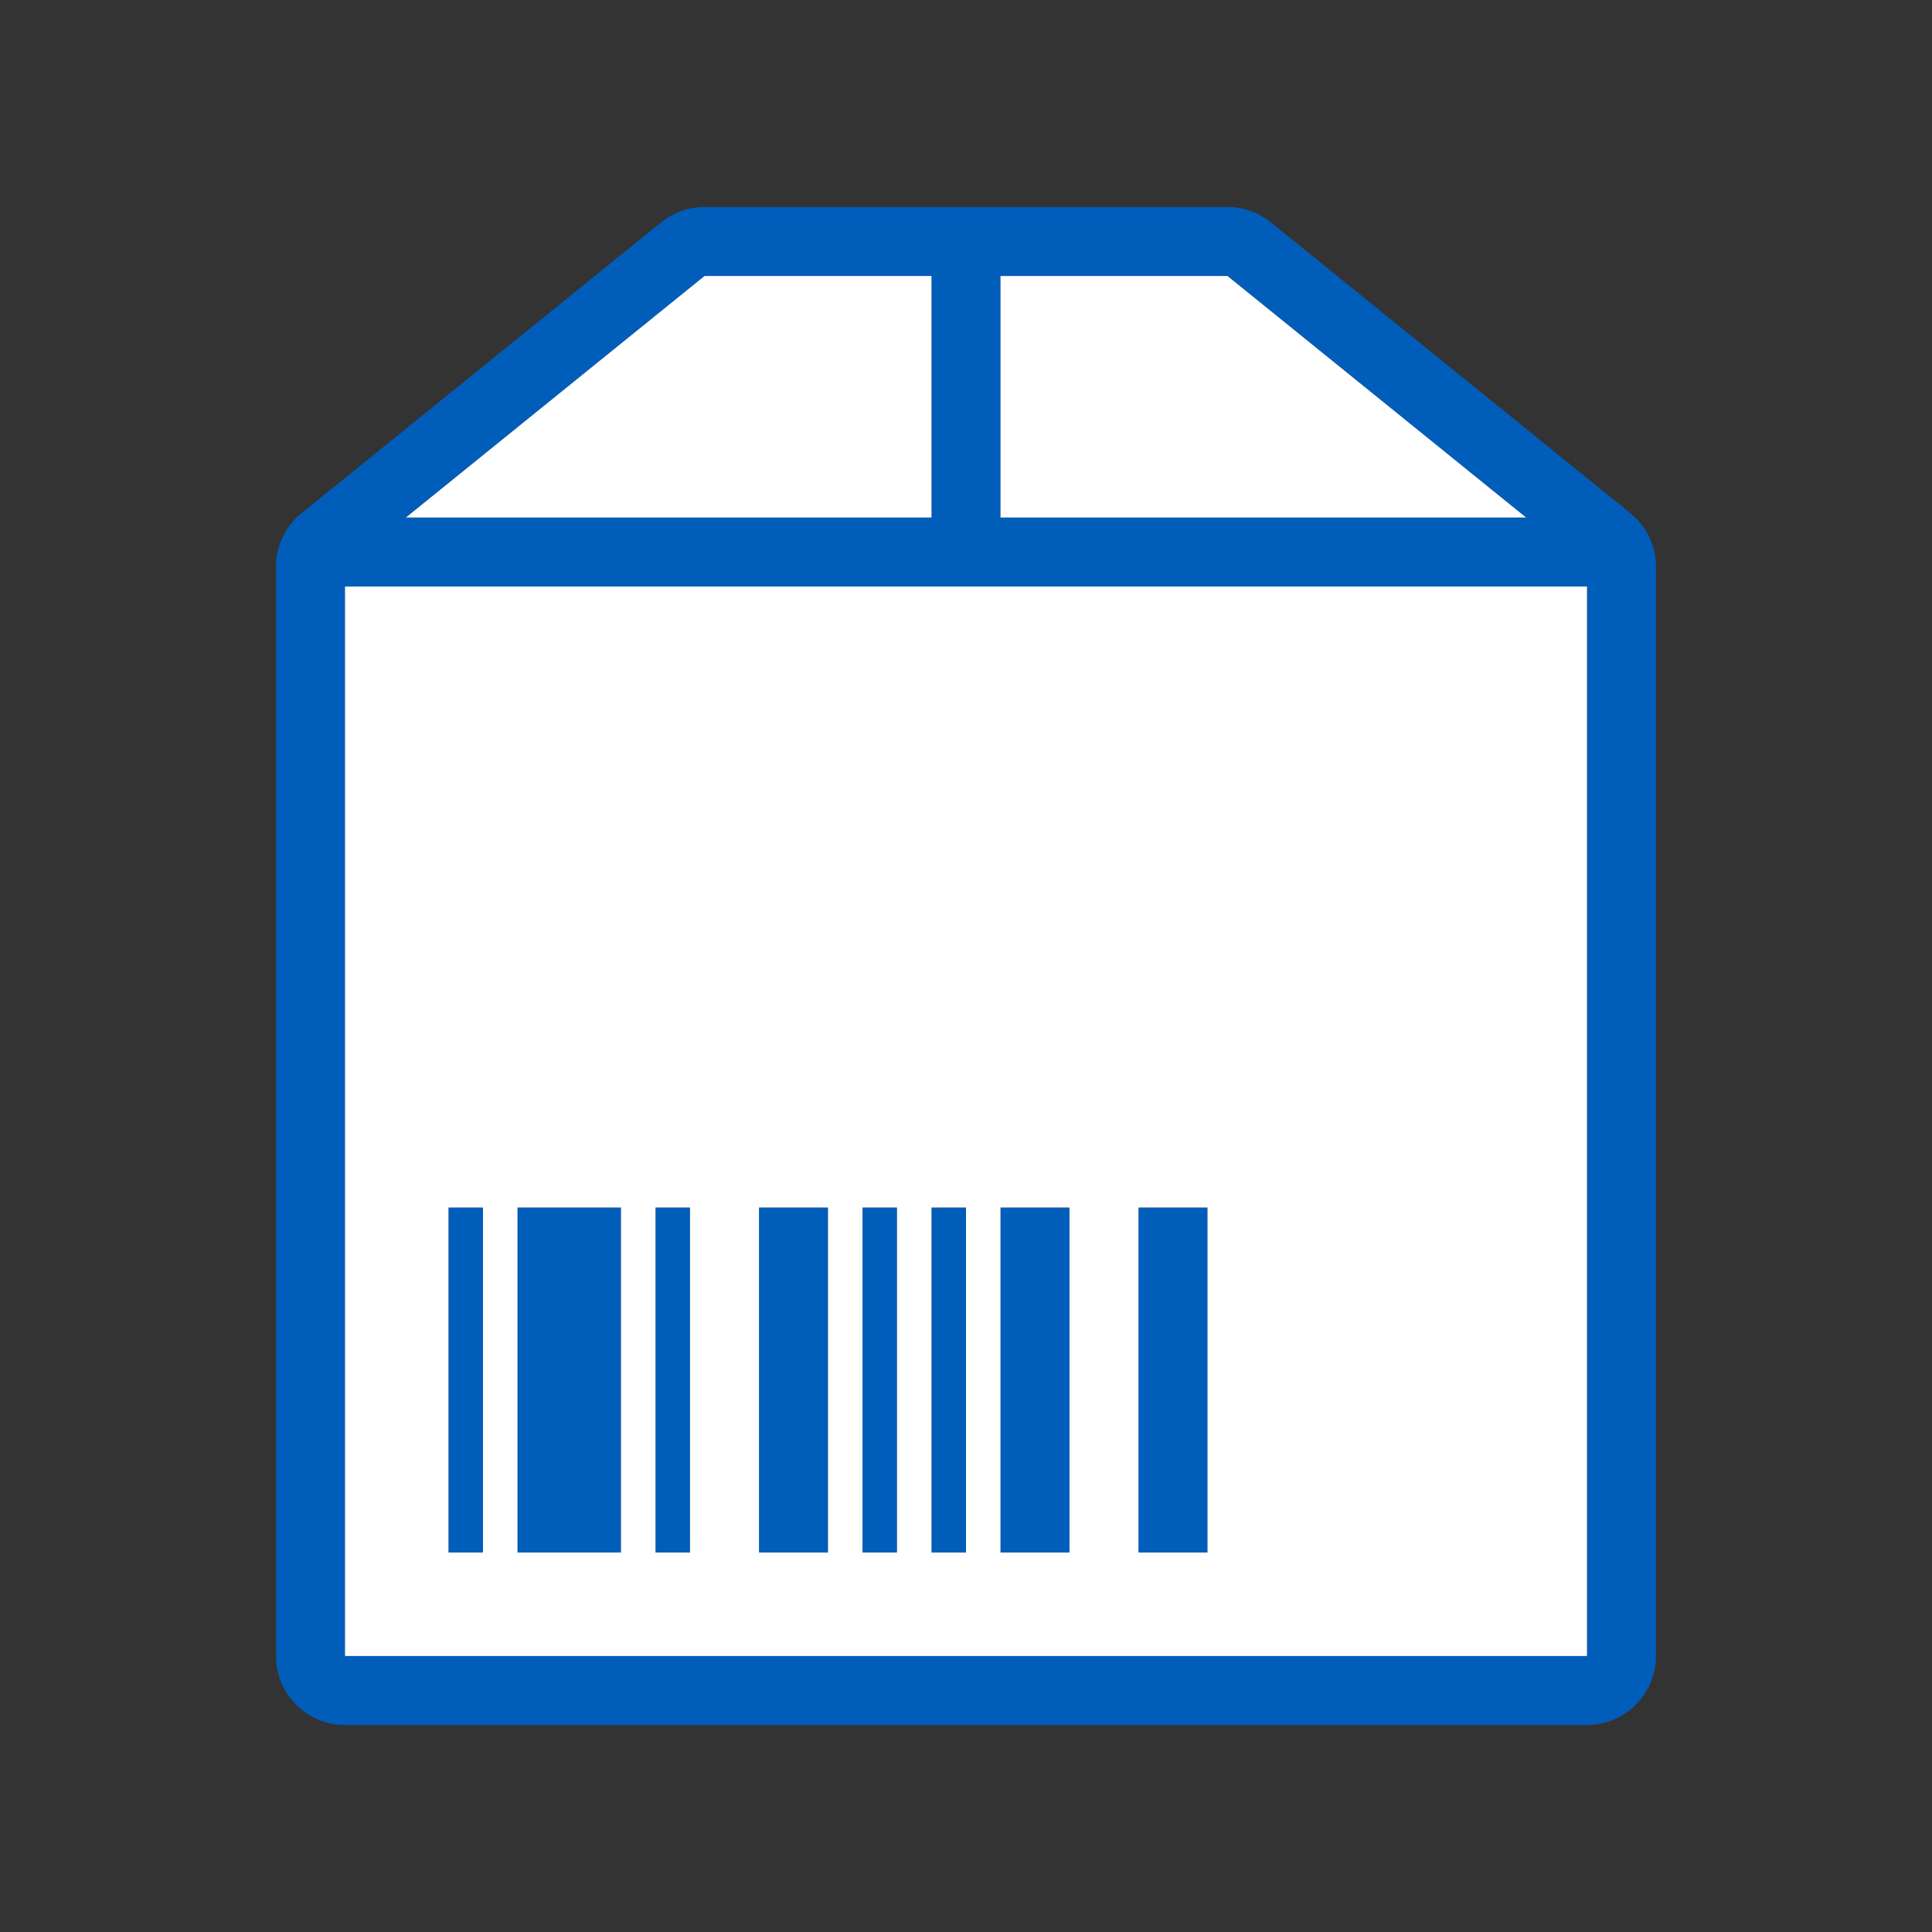 <svg xmlns="http://www.w3.org/2000/svg" width="56" height="56" class="wd-accent-box-barcode wd-accent" focusable="false" role="presentation" viewBox="0 0 56 56"><rect x="0" y="0" width="56" height="56" fill="#333333" stroke="none"/><g fill="none" fill-rule="evenodd" class="wd-icon-container"><path fill="#005DBA" fill-rule="nonzero" d="M35.579 6a2 2 0 0 1 1.258.445l10.42 8.429A2 2 0 0 1 48 16.429V48a2 2 0 0 1-2 2H10a2 2 0 0 1-2-2V16.429a2 2 0 0 1 .742-1.555l10.421-8.429A2 2 0 0 1 20.421 6H35.58zM46 17H10v31h36V17zM14 35v10h-1V35h1zm4 0v10h-3V35h3zm2 0v10h-1V35h1zm4 0v10h-2V35h2zm2 0v10h-1V35h1zm2 0v10h-1V35h1zm3 0v10h-2V35h2zm4 0v10h-2V35h2zM27 8h-6.579l-8.655 7H27V8zm8.579 0H29v7h15.234l-8.655-7z" class="color-500"/><path fill="#FFF" d="M27 8v7H11.766l8.655-7H27zm2 0h6.579l8.655 7H29V8zm-19 9h36v31H10V17zm3 18v10h1V35h-1zm2 0v10h3V35h-3zm4 0v10h1V35h-1zm3 0v10h2V35h-2zm3 0v10h1V35h-1zm2 0v10h1V35h-1zm2 0v10h2V35h-2zm4 0v10h2V35h-2z" class="french-vanilla-100"/></g></svg>